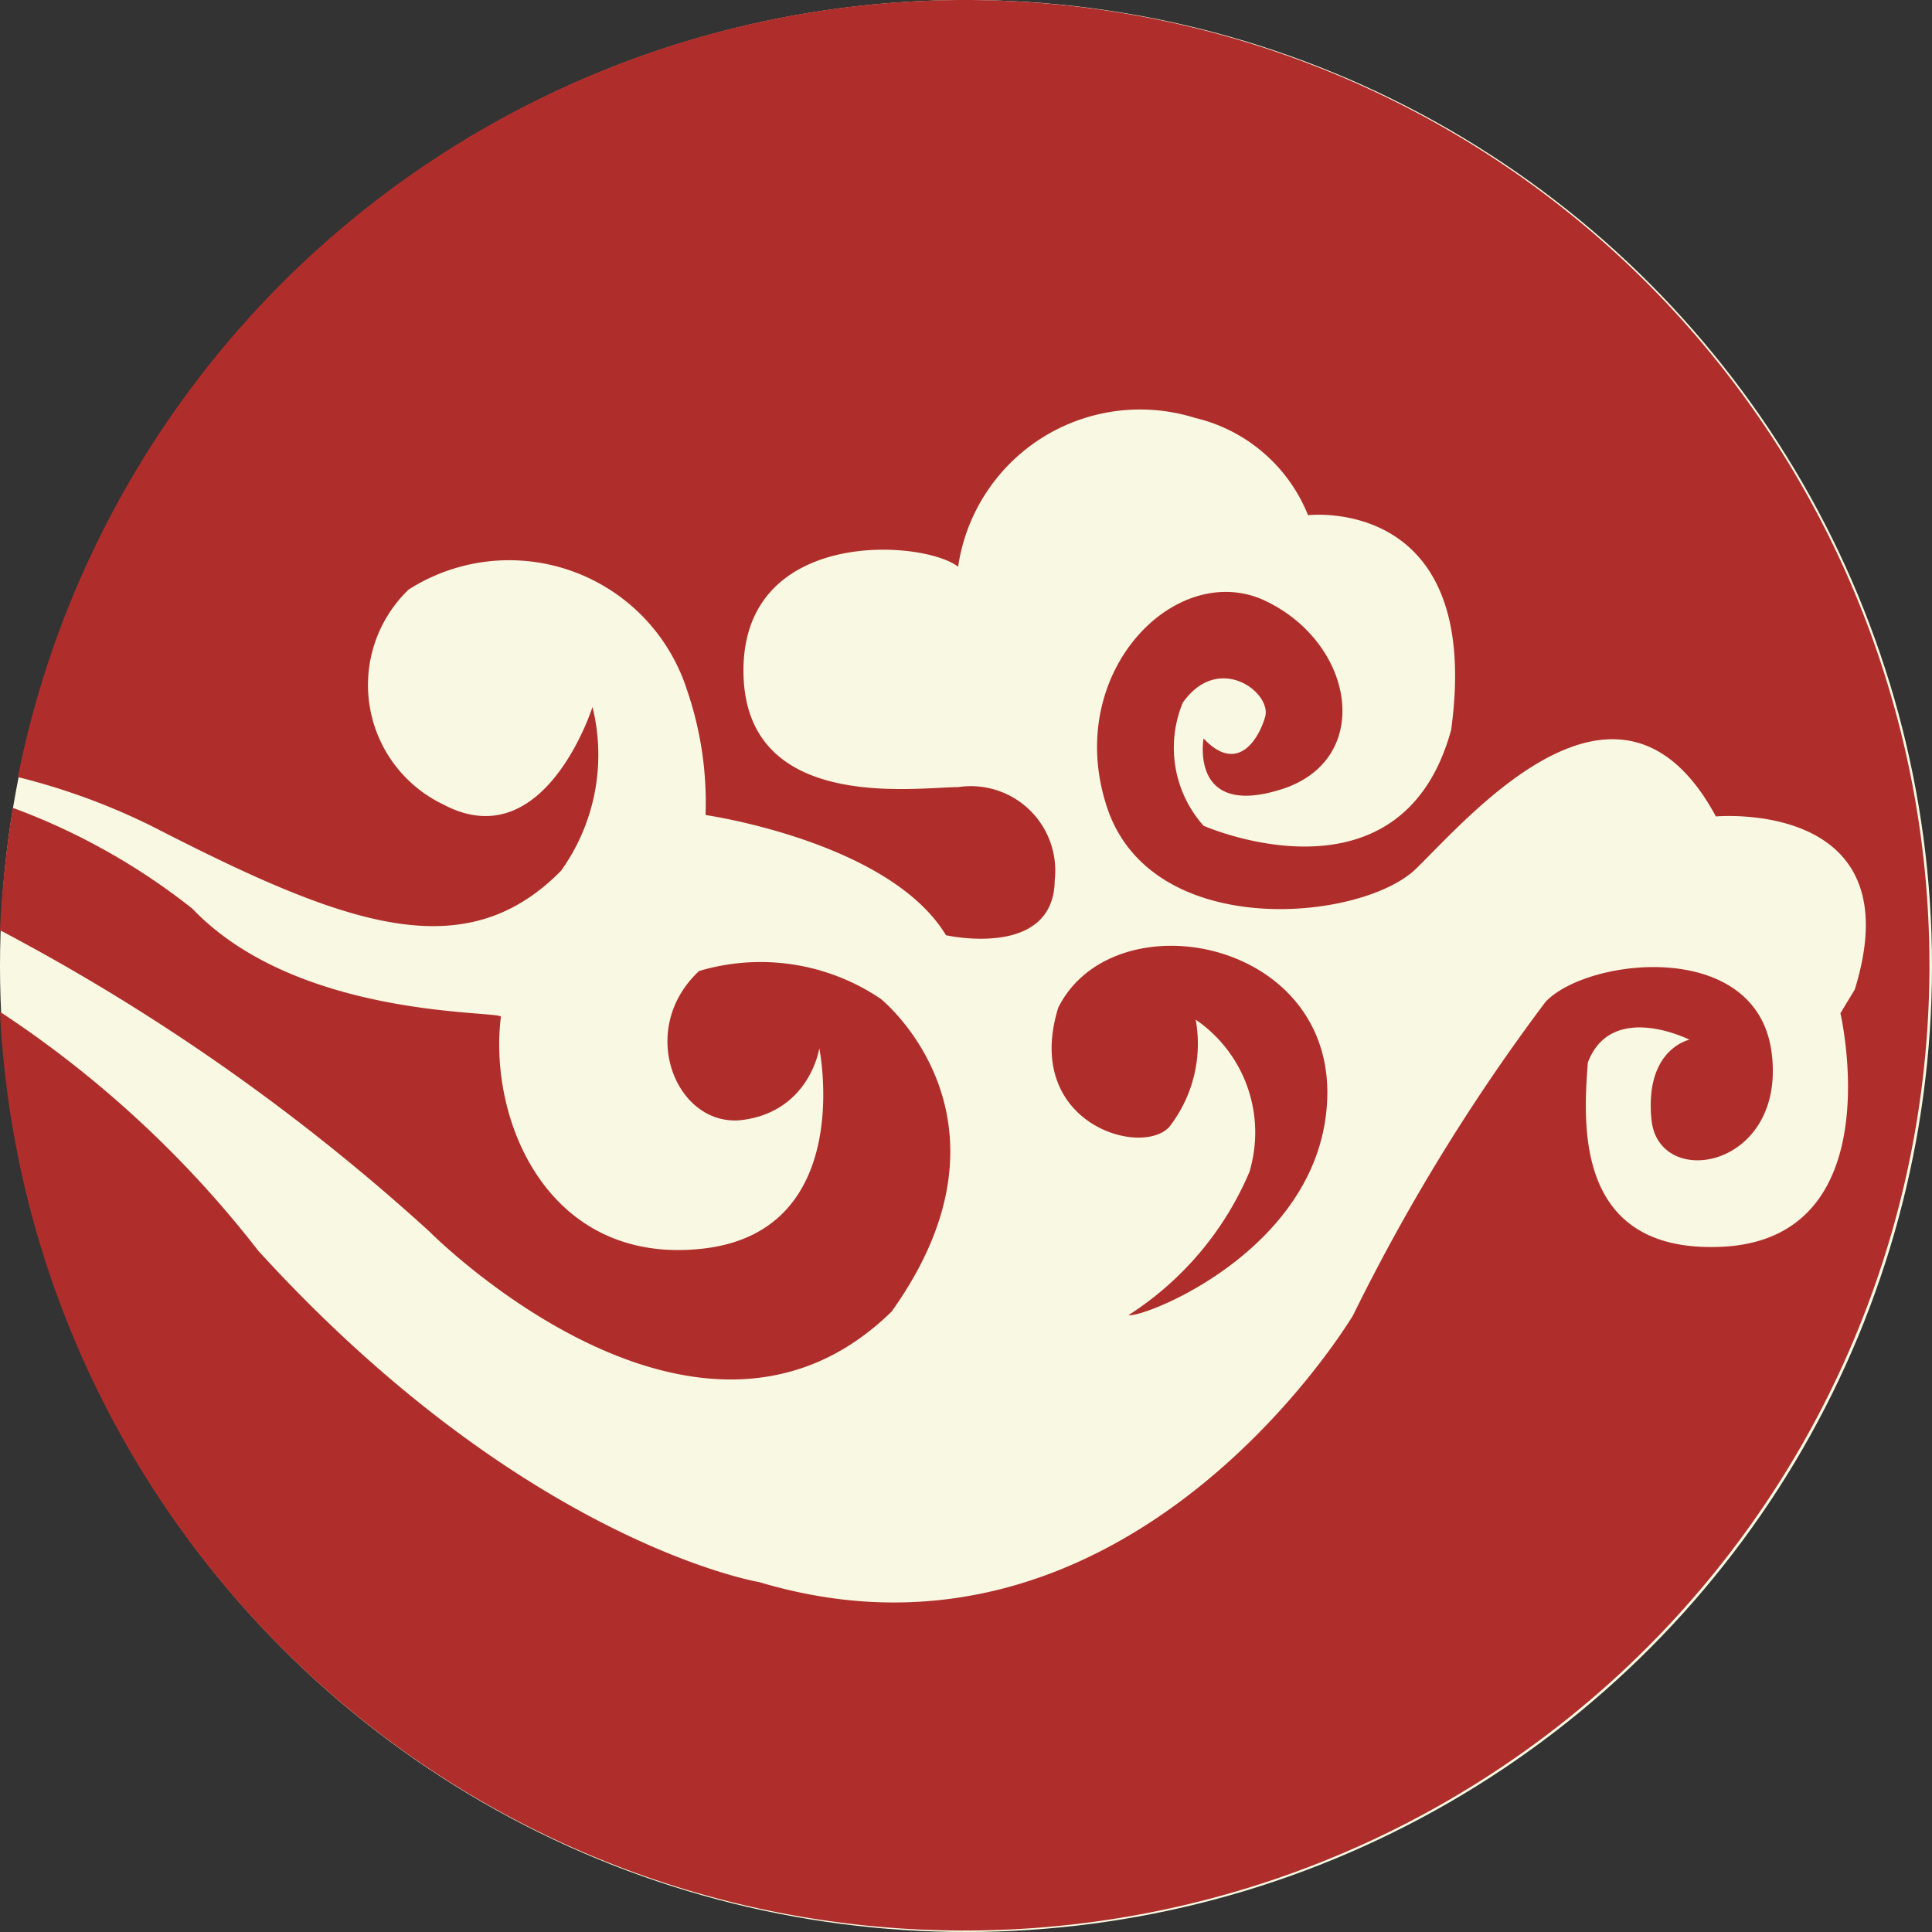 <svg xmlns="http://www.w3.org/2000/svg" viewBox="0 0 27 27"><rect x="0" y="0" width="27" height="27" fill="#333333" stroke="none"/><defs><style>.cls-1{fill:#f9f9e3;}.cls-2{fill:#af2e2b;}</style></defs><title>pattern_cloud</title><g id="图层_2" data-name="图层 2"><g id="图层_1-2" data-name="图层 1"><circle class="cls-1" cx="13.5" cy="13.5" r="13.5"/><path class="cls-2" d="M2.69,12.7A9.12,9.12,0,0,0,.18,11.29,15,15,0,0,0,0,13a28.94,28.94,0,0,1,6,4.21s3.74,3.78,6.46,1.12c1.93-2.7-.15-4.37-.15-4.37a3,3,0,0,0-2.54-.39c-.89.83-.31,2.21.62,2.08s1.06-1,1.06-1,.52,2.56-1.63,2.8-3-1.78-2.82-3.24C7,14.12,4.17,14.25,2.69,12.7Z"/><path class="cls-2" d="M18.55,15.27c0-2.18-3-2.7-3.76-1.19-.5,1.61,1.15,2.1,1.55,1.67a1.89,1.89,0,0,0,.37-1.5,1.91,1.91,0,0,1,.75,2.13,4.43,4.43,0,0,1-1.69,2C16,18.42,18.54,17.42,18.55,15.27Z"/><path class="cls-2" d="M13.54,0A13.5,13.5,0,0,0,.25,10.86a9.18,9.18,0,0,1,1.88.69c2.67,1.37,4.35,2,5.71.62a2.78,2.78,0,0,0,.44-2.29S7.61,12,6.19,11.24a1.85,1.85,0,0,1-.48-3A2.61,2.61,0,0,1,9.6,9.64a4.84,4.84,0,0,1,.26,1.75s2.57.37,3.36,1.68c0,0,1.51.34,1.52-.77A1.18,1.18,0,0,0,13.39,11c-.59,0-3,.37-3-1.63s2.51-1.83,3-1.45a2.57,2.57,0,0,1,3.31-2.08A2.26,2.26,0,0,1,18.28,7.2s2.45-.29,2,3c-.7,2.56-3.46,1.34-3.46,1.34a1.64,1.64,0,0,1-.29-1.72c.5-.71,1.25-.14,1.15.2s-.4.79-.86.3c0,0-.2,1.12,1.09.71S18.94,9,17.69,8.4s-2.84,1-2.22,2.88,3.56,1.6,4.32.86,2.85-3.21,4.19-.73c0,0,2.77-.25,1.94,2.42h0l-.2.33s.72,3.09-1.59,3.26c-2.15.14-2-1.74-1.94-2.57.33-.87,1.42-.32,1.42-.32s-.63.13-.53,1.12,1.88.68,1.68-.93S22.19,13.38,21.6,14a27.41,27.41,0,0,0-2.69,4.38s-3.13,5.28-8.3,3.73c0,0-3.27-.54-7-4.63A15,15,0,0,0,0,14.14,13.49,13.49,0,1,0,13.54,0Z"/></g></g></svg>